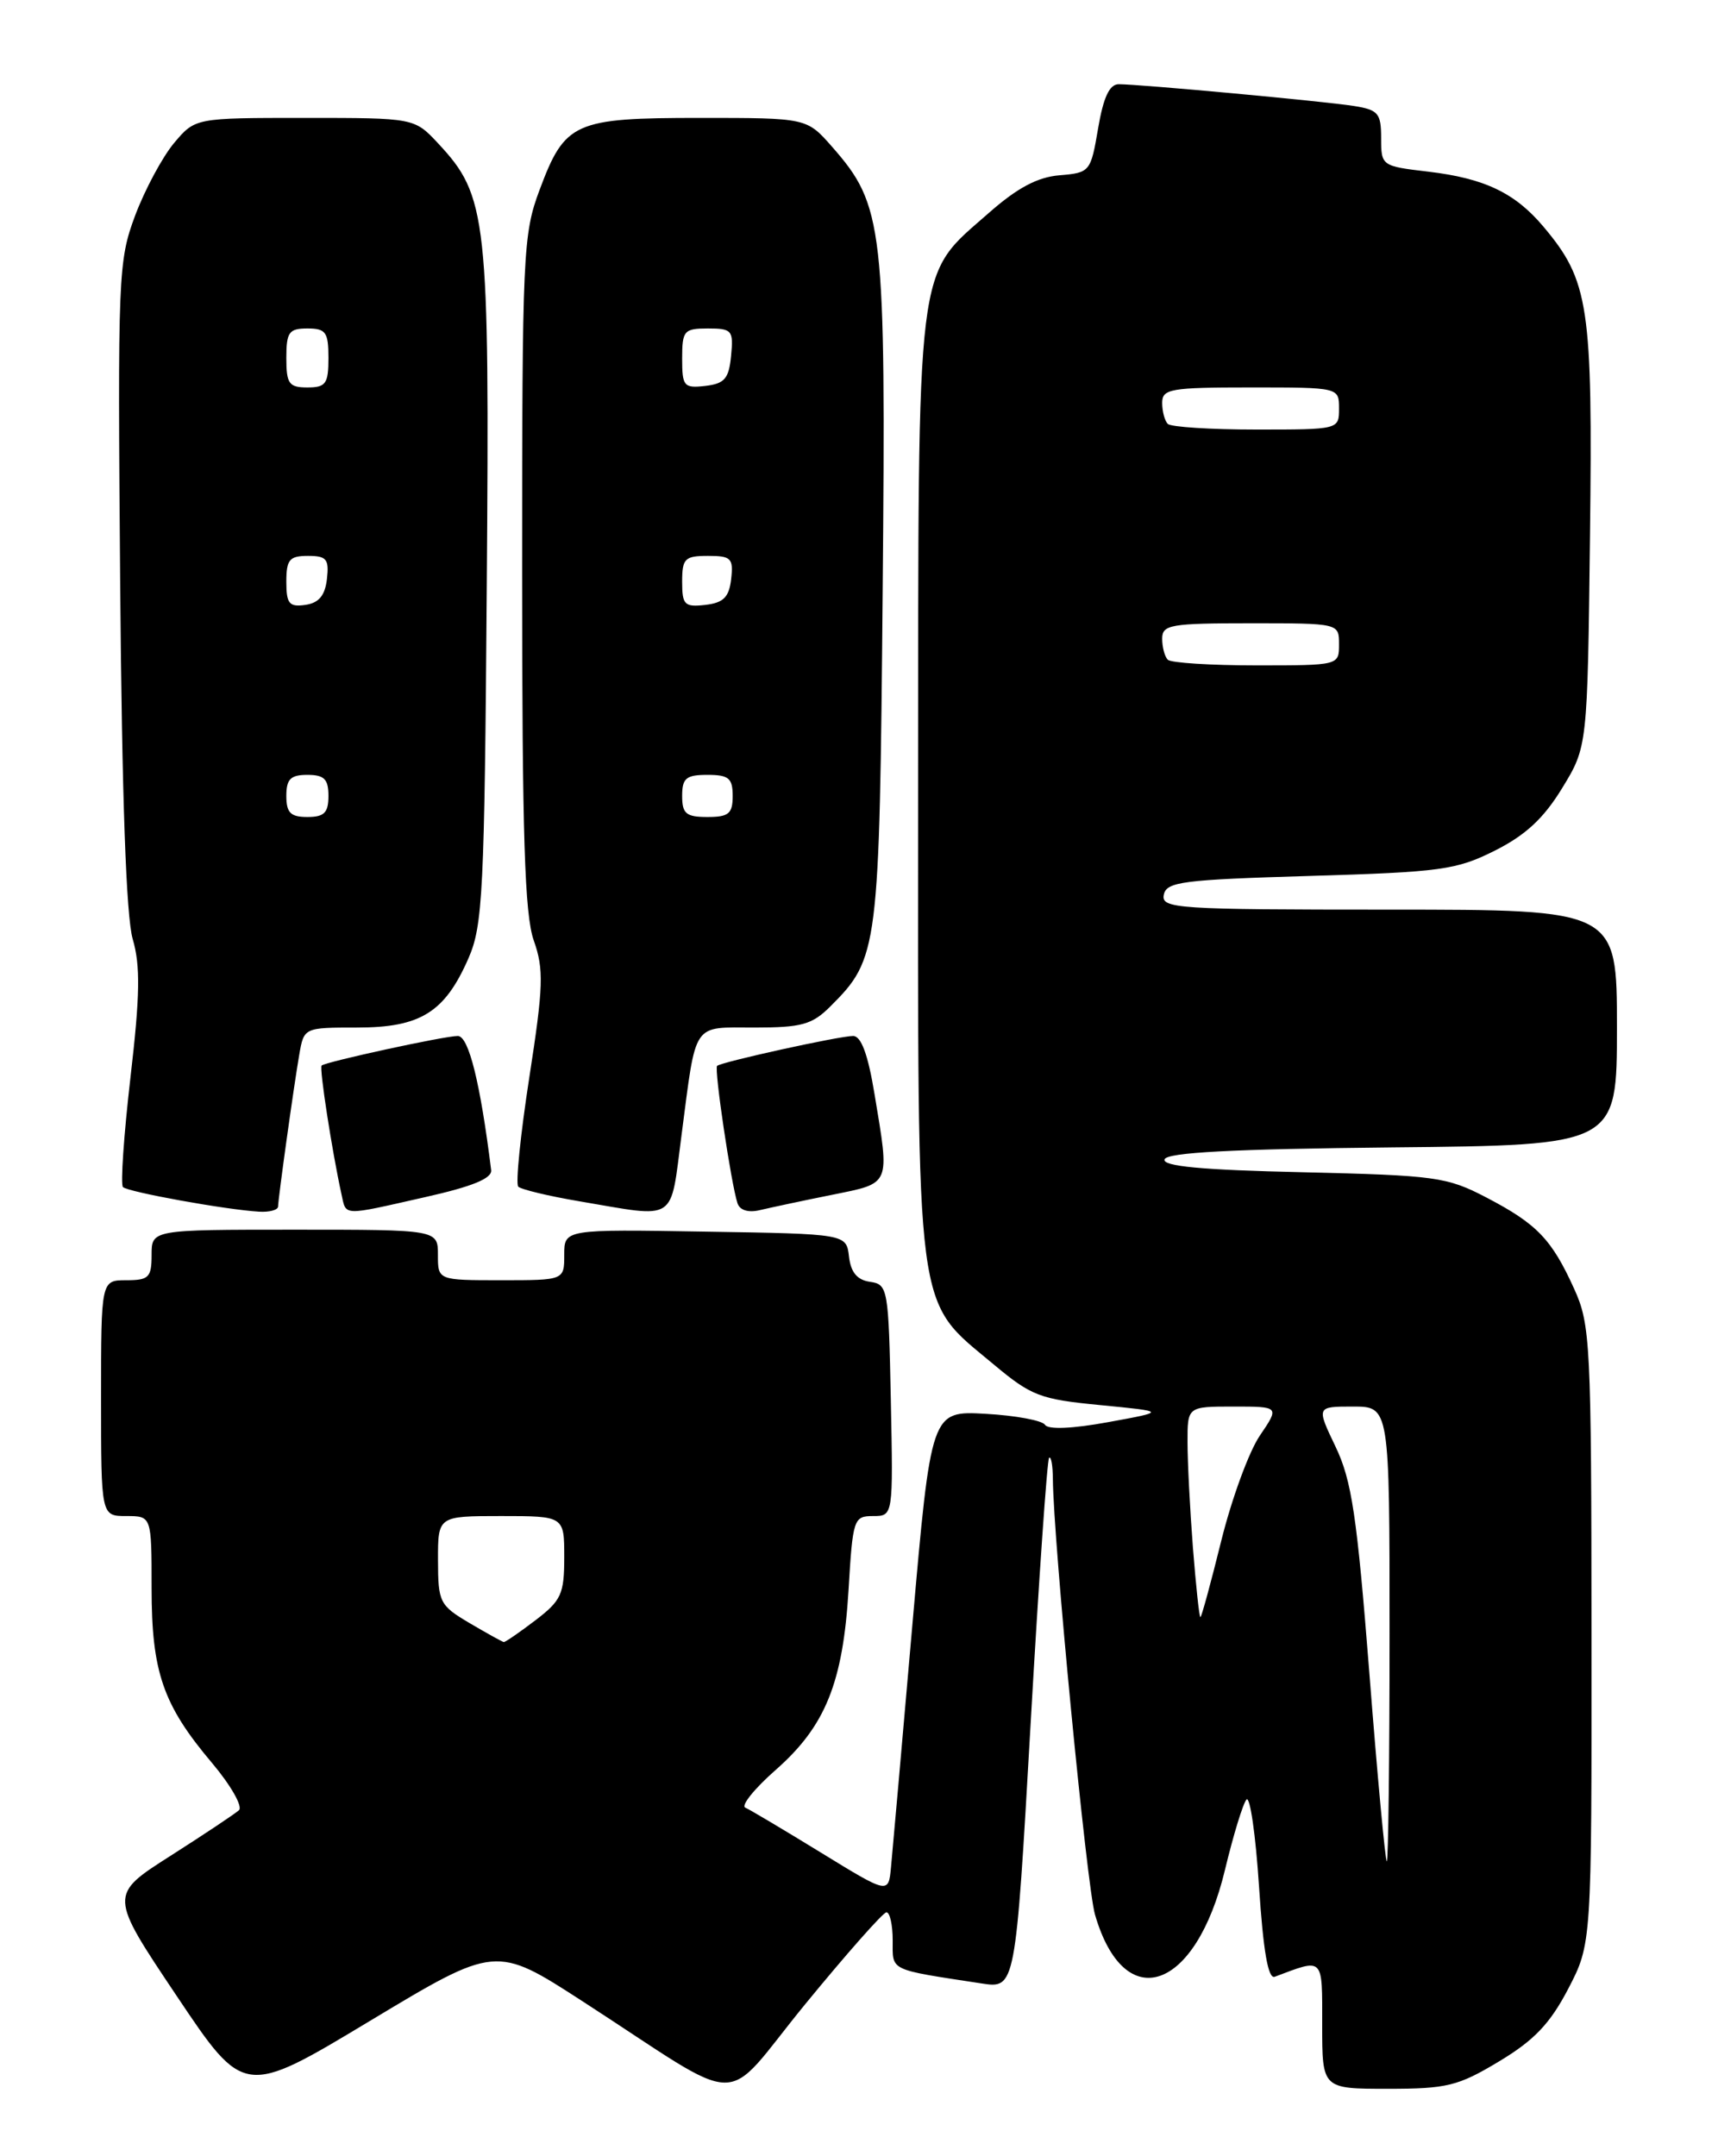 <?xml version="1.0" encoding="UTF-8" standalone="no"?>
<!DOCTYPE svg PUBLIC "-//W3C//DTD SVG 1.1//EN" "http://www.w3.org/Graphics/SVG/1.1/DTD/svg11.dtd" >
<svg xmlns="http://www.w3.org/2000/svg" xmlns:xlink="http://www.w3.org/1999/xlink" version="1.1" viewBox="0 0 204 256">
 <g >
 <path fill="currentColor"
d=" M 69.14 237.59 C 89.02 250.45 85.43 250.40 95.60 237.97 C 100.50 231.99 104.84 227.08 105.25 227.05 C 105.66 227.02 106.00 228.52 106.00 230.39 C 106.00 234.06 105.43 233.79 116.54 235.49 C 120.58 236.11 120.58 236.11 122.37 204.81 C 123.35 187.60 124.34 173.33 124.57 173.09 C 124.81 172.86 125.01 173.98 125.02 175.58 C 125.08 182.99 129.04 223.92 130.02 227.31 C 133.51 239.36 142.00 236.44 145.46 221.99 C 146.45 217.87 147.60 214.12 148.01 213.66 C 148.43 213.21 149.10 217.85 149.50 223.98 C 150.00 231.64 150.58 234.99 151.36 234.70 C 157.25 232.49 157.00 232.24 157.00 240.43 C 157.00 248.00 157.00 248.00 164.79 248.00 C 171.81 248.00 173.13 247.68 178.00 244.75 C 182.18 242.24 184.05 240.27 186.21 236.14 C 189.00 230.77 189.00 230.77 188.98 194.14 C 188.96 159.46 188.85 157.26 186.92 153.02 C 184.25 147.13 182.50 145.31 176.50 142.18 C 171.81 139.73 170.47 139.55 154.70 139.18 C 142.65 138.91 138.01 138.47 138.28 137.65 C 138.56 136.83 146.36 136.42 165.33 136.23 C 192.00 135.97 192.00 135.97 192.00 121.98 C 192.00 108.00 192.00 108.00 164.93 108.00 C 139.68 108.00 137.88 107.88 138.19 106.25 C 138.49 104.69 140.36 104.45 155.51 104.00 C 171.08 103.54 172.92 103.29 177.49 101.00 C 181.14 99.17 183.30 97.17 185.49 93.58 C 188.50 88.66 188.50 88.66 188.80 63.61 C 189.13 36.32 188.68 33.34 183.28 26.92 C 179.90 22.90 176.27 21.17 169.59 20.38 C 164.06 19.73 164.00 19.69 164.00 16.41 C 164.00 13.44 163.66 13.04 160.75 12.58 C 157.20 12.02 135.35 10.00 132.84 10.00 C 131.74 10.00 131.02 11.55 130.39 15.25 C 129.52 20.39 129.42 20.51 125.83 20.81 C 123.21 21.02 120.80 22.30 117.43 25.27 C 108.66 32.99 109.05 29.88 109.02 93.43 C 109.00 157.35 108.57 154.11 118.01 162.01 C 122.48 165.75 123.51 166.14 130.69 166.83 C 138.50 167.59 138.50 167.59 131.59 168.85 C 127.33 169.63 124.46 169.75 124.09 169.17 C 123.77 168.65 120.59 168.06 117.03 167.86 C 110.56 167.50 110.56 167.50 108.33 193.00 C 107.11 207.03 105.97 219.94 105.80 221.69 C 105.50 224.88 105.50 224.88 97.50 219.97 C 93.10 217.27 89.05 214.86 88.50 214.62 C 87.95 214.39 89.58 212.36 92.13 210.12 C 98.01 204.95 100.10 199.78 100.76 188.75 C 101.26 180.34 101.37 180.00 103.67 180.00 C 106.06 180.00 106.06 180.00 105.78 166.25 C 105.51 152.96 105.43 152.49 103.31 152.19 C 101.78 151.97 101.03 151.07 100.81 149.19 C 100.50 146.50 100.50 146.50 83.75 146.23 C 67.00 145.95 67.00 145.95 67.00 148.98 C 67.00 152.00 67.00 152.00 59.50 152.00 C 52.00 152.00 52.00 152.00 52.00 149.00 C 52.00 146.00 52.00 146.00 35.00 146.00 C 18.00 146.00 18.00 146.00 18.00 149.00 C 18.00 151.67 17.67 152.00 15.00 152.00 C 12.00 152.00 12.00 152.00 12.00 166.00 C 12.00 180.00 12.00 180.00 15.00 180.00 C 18.00 180.00 18.00 180.00 18.00 188.53 C 18.00 198.51 19.34 202.41 25.18 209.32 C 27.42 211.98 28.85 214.50 28.37 214.93 C 27.89 215.36 24.23 217.80 20.23 220.35 C 12.95 224.99 12.95 224.99 20.97 236.96 C 28.99 248.93 28.99 248.93 43.93 239.94 C 58.87 230.95 58.87 230.95 69.14 237.59 Z  M 33.02 143.25 C 33.05 142.14 34.88 129.01 35.53 125.25 C 36.09 122.00 36.09 122.00 42.41 122.00 C 49.93 122.00 52.82 120.20 55.63 113.77 C 57.33 109.88 57.53 105.95 57.80 69.67 C 58.14 25.77 57.86 23.28 52.03 17.03 C 49.20 14.00 49.20 14.00 36.19 14.00 C 23.18 14.00 23.18 14.00 20.67 16.98 C 19.29 18.63 17.21 22.50 16.05 25.58 C 14.03 30.99 13.97 32.63 14.27 69.35 C 14.48 94.73 14.98 108.84 15.76 111.50 C 16.68 114.65 16.63 118.15 15.49 127.94 C 14.70 134.78 14.30 140.63 14.60 140.94 C 15.17 141.52 26.81 143.63 30.75 143.86 C 31.99 143.94 33.01 143.66 33.02 143.25 Z  M 50.50 142.13 C 56.11 140.87 58.45 139.91 58.32 138.92 C 57.03 128.53 55.65 123.00 54.36 123.00 C 52.77 123.00 38.70 126.06 38.19 126.51 C 37.89 126.77 39.43 136.71 40.54 141.75 C 41.13 144.42 40.49 144.39 50.50 142.13 Z  M 80.93 134.75 C 82.71 121.13 82.12 122.00 89.61 122.00 C 95.20 122.00 96.44 121.65 98.60 119.49 C 104.32 113.78 104.43 112.88 104.81 70.25 C 105.20 26.74 104.93 24.41 98.79 17.41 C 95.79 14.00 95.79 14.00 83.12 14.00 C 68.17 14.00 67.08 14.49 64.07 22.55 C 62.10 27.80 62.00 30.08 62.00 67.91 C 62.00 99.23 62.30 108.59 63.38 111.66 C 64.59 115.09 64.53 117.10 62.85 127.93 C 61.80 134.72 61.21 140.55 61.54 140.89 C 61.86 141.22 65.14 142.01 68.81 142.63 C 80.54 144.62 79.55 145.26 80.93 134.75 Z  M 98.75 141.87 C 105.84 140.43 105.66 140.86 103.85 129.94 C 103.07 125.19 102.26 123.00 101.30 123.00 C 99.68 123.00 85.67 126.08 85.15 126.55 C 84.78 126.89 86.81 140.52 87.57 142.86 C 87.85 143.70 88.87 144.01 90.26 143.67 C 91.49 143.38 95.31 142.56 98.75 141.87 Z  M 162.61 198.75 C 161.13 179.93 160.51 175.77 158.58 171.75 C 156.31 167.00 156.31 167.00 160.65 167.00 C 165.00 167.00 165.00 167.00 165.00 194.00 C 165.00 208.85 164.85 221.00 164.67 221.00 C 164.50 221.00 163.56 210.99 162.61 198.75 Z  M 55.76 192.71 C 52.20 190.60 52.02 190.25 52.01 185.25 C 52.00 180.00 52.00 180.00 59.50 180.00 C 67.00 180.00 67.00 180.00 67.00 184.88 C 67.00 189.27 66.65 190.03 63.57 192.38 C 61.68 193.82 59.99 194.98 59.82 194.96 C 59.64 194.93 57.82 193.92 55.76 192.71 Z  M 141.65 183.75 C 141.30 179.21 141.01 173.59 141.01 171.25 C 141.00 167.00 141.00 167.00 146.47 167.00 C 151.94 167.00 151.94 167.00 149.59 170.46 C 148.30 172.36 146.24 177.99 145.01 182.96 C 143.78 187.93 142.67 192.00 142.54 192.00 C 142.40 192.00 142.01 188.29 141.65 183.75 Z  M 138.67 78.33 C 138.30 77.97 138.00 76.84 138.00 75.83 C 138.00 74.17 138.98 74.00 148.50 74.00 C 159.00 74.00 159.00 74.00 159.00 76.50 C 159.00 79.00 158.99 79.00 149.17 79.00 C 143.76 79.00 139.03 78.70 138.67 78.33 Z  M 138.67 50.33 C 138.30 49.97 138.00 48.84 138.00 47.83 C 138.00 46.17 138.98 46.00 148.50 46.00 C 159.00 46.00 159.00 46.00 159.00 48.50 C 159.00 51.00 158.99 51.00 149.17 51.00 C 143.76 51.00 139.03 50.70 138.67 50.33 Z  M 34.00 94.50 C 34.00 92.50 34.50 92.00 36.50 92.00 C 38.50 92.00 39.00 92.50 39.00 94.50 C 39.00 96.50 38.50 97.00 36.50 97.00 C 34.50 97.00 34.00 96.50 34.00 94.50 Z  M 34.00 69.07 C 34.00 66.44 34.37 66.00 36.57 66.00 C 38.78 66.00 39.09 66.38 38.82 68.75 C 38.59 70.72 37.86 71.59 36.25 71.82 C 34.34 72.09 34.00 71.68 34.00 69.07 Z  M 34.00 42.50 C 34.00 39.43 34.31 39.00 36.50 39.00 C 38.69 39.00 39.00 39.43 39.00 42.50 C 39.00 45.57 38.69 46.00 36.50 46.00 C 34.31 46.00 34.00 45.57 34.00 42.50 Z  M 81.00 94.50 C 81.00 92.39 81.47 92.00 84.00 92.00 C 86.53 92.00 87.00 92.39 87.00 94.50 C 87.00 96.61 86.53 97.00 84.00 97.00 C 81.47 97.00 81.00 96.61 81.00 94.50 Z  M 81.00 69.07 C 81.00 66.31 81.31 66.00 84.07 66.00 C 86.82 66.00 87.10 66.28 86.82 68.75 C 86.57 70.91 85.91 71.57 83.75 71.82 C 81.28 72.10 81.00 71.82 81.00 69.07 Z  M 81.00 42.57 C 81.00 39.25 81.22 39.00 84.06 39.00 C 86.92 39.00 87.11 39.22 86.81 42.25 C 86.55 44.96 86.04 45.55 83.75 45.82 C 81.20 46.11 81.00 45.87 81.00 42.57 Z "/>
</g>
</svg>